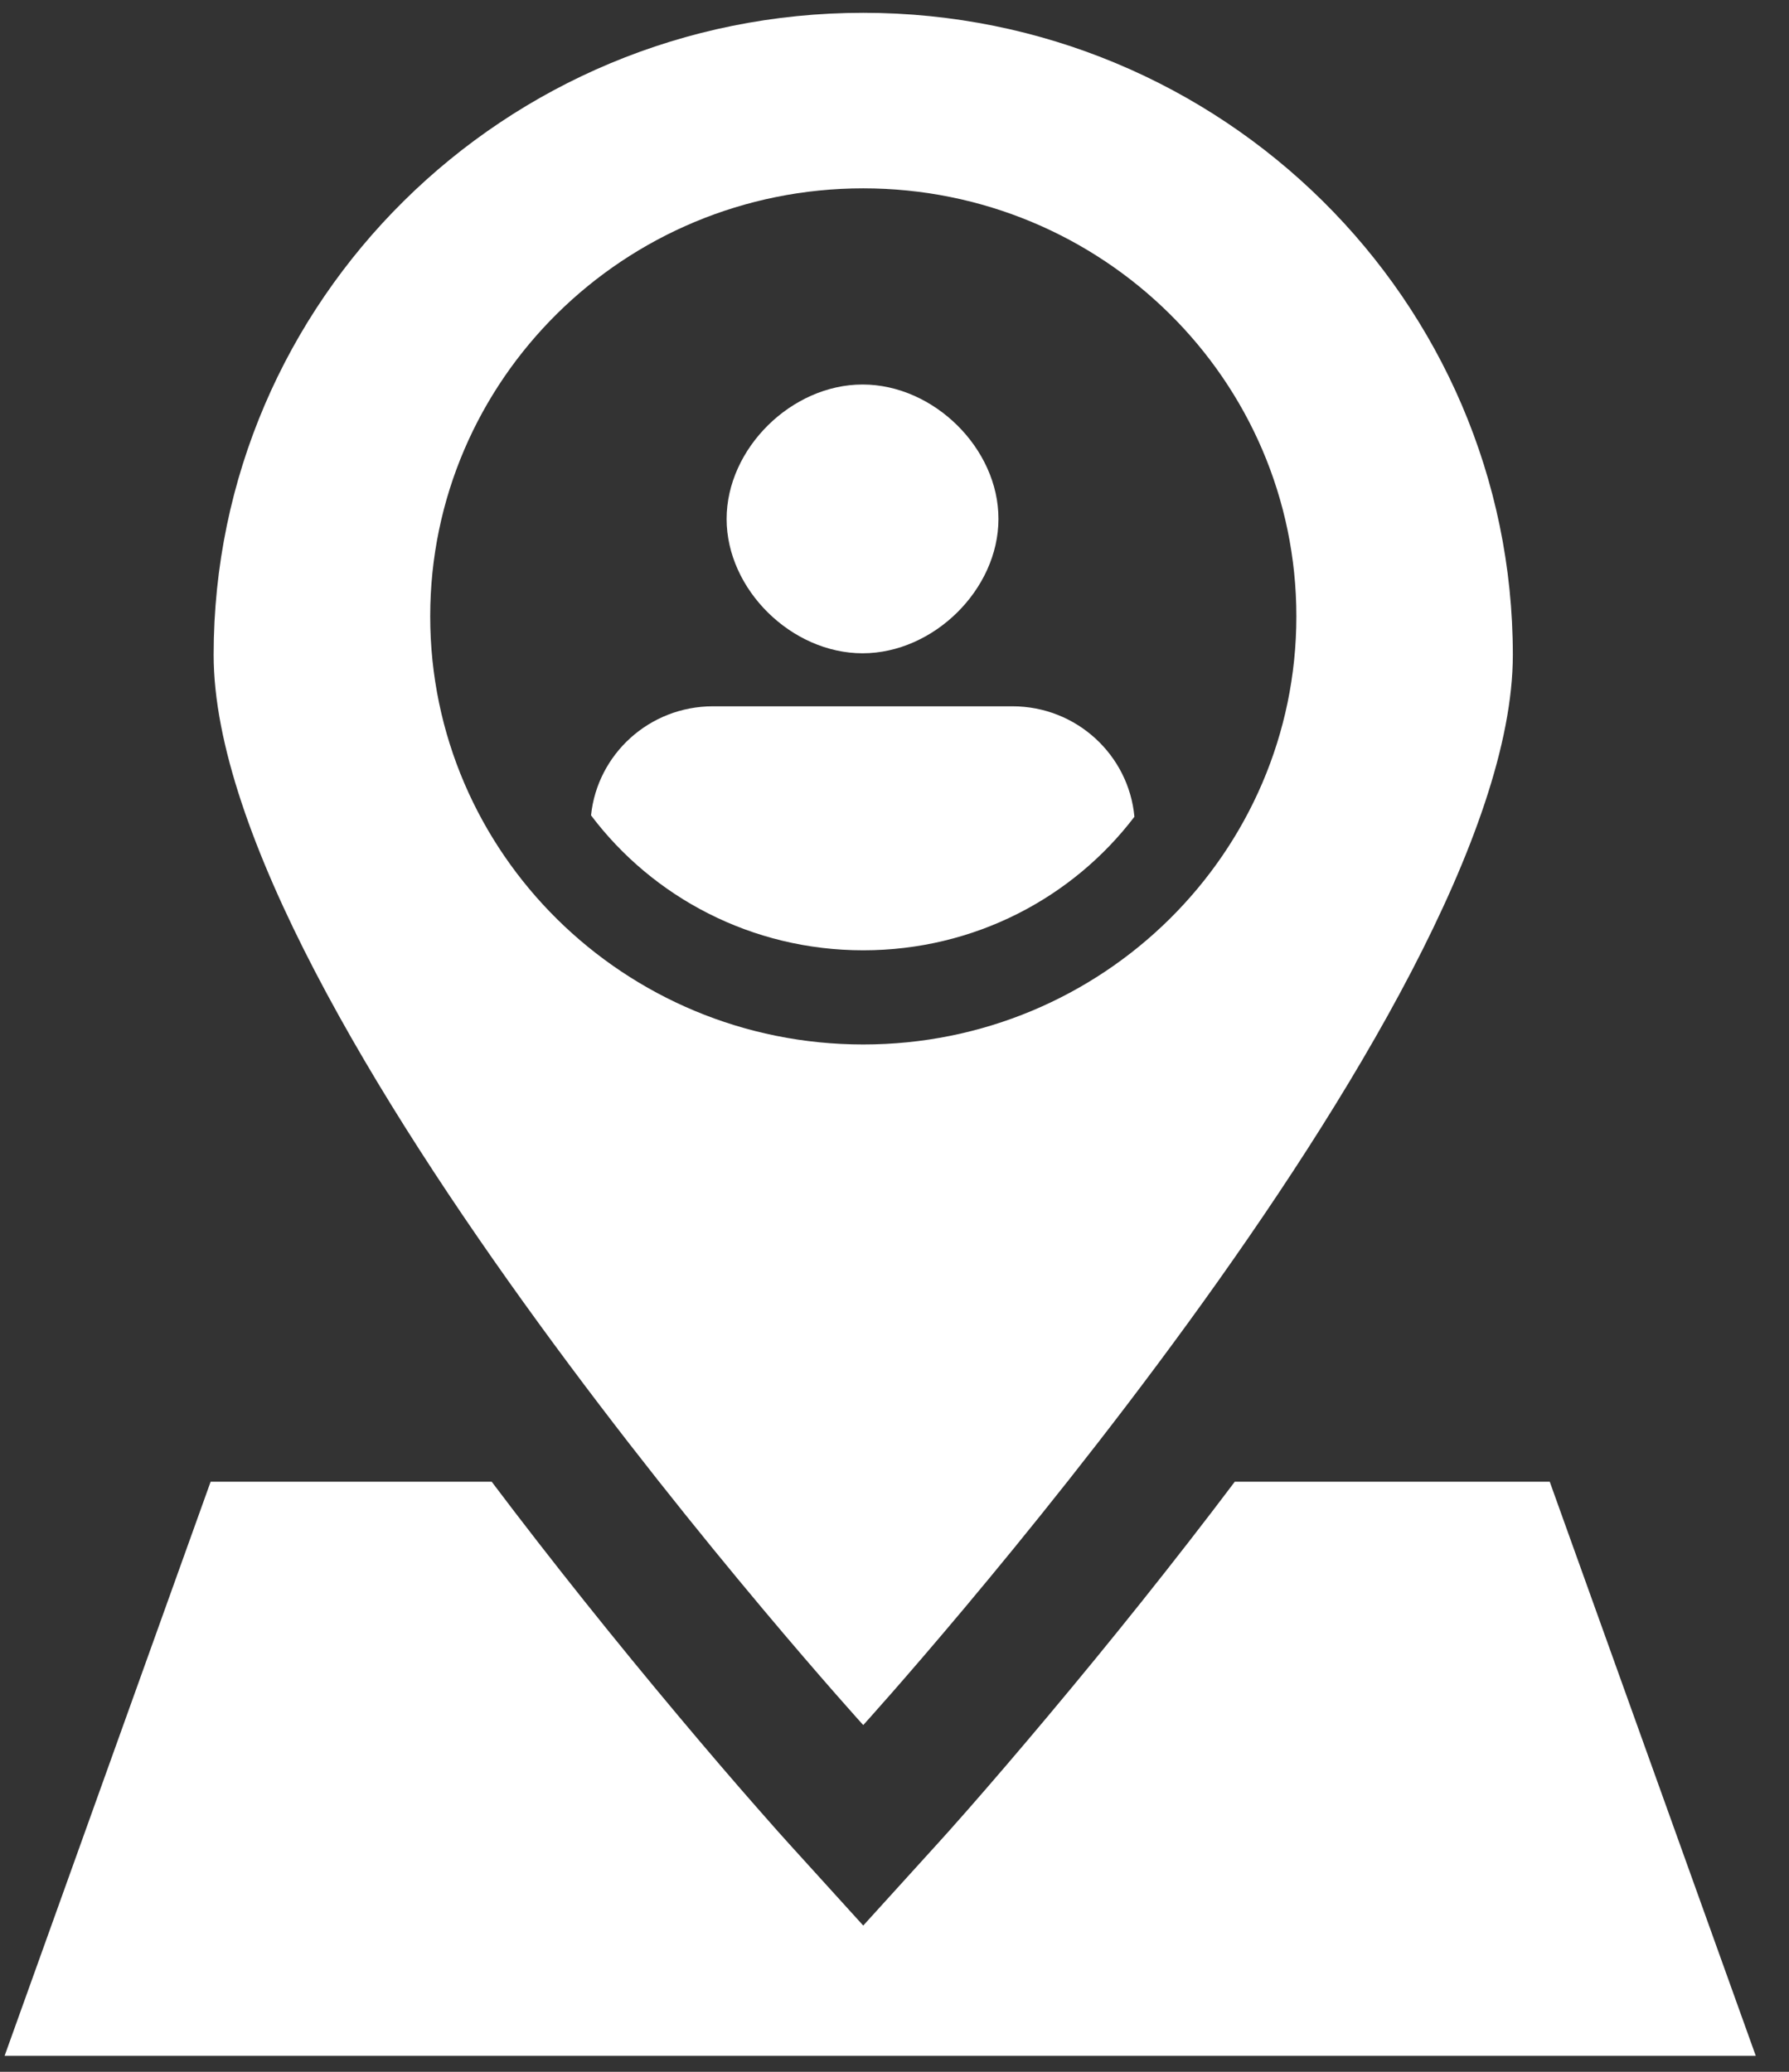 <?xml version="1.0" encoding="UTF-8" standalone="no"?>
<svg width="19px" height="22px" viewBox="0 0 19 22" version="1.1" xmlns="http://www.w3.org/2000/svg" xmlns:xlink="http://www.w3.org/1999/xlink">
    <rect x="0" y="0" width="19" height="22" fill="#333333" stroke="none"/>
    <!-- Generator: Sketch 3.7 (28169) - http://www.bohemiancoding.com/sketch -->
    <title>i-election--inverse</title>
    <desc>Created with Sketch.</desc>
    <defs></defs>
    <g id="Icons" stroke="none" stroke-width="1" fill="none" fill-rule="evenodd">
        <g id="i-election--inverse" fill="#FFFFFF">
            <path d="M10.604,5.511 C10.604,6.258 9.916,6.937 9.161,6.937 C8.405,6.937 7.717,6.258 7.717,5.511 C7.717,4.764 8.405,4.083 9.161,4.083 C9.917,4.083 10.606,4.763 10.604,5.511" id="Fill-3"></path>
            <path d="M12.048,8.673 C11.988,8.017 11.432,7.5 10.753,7.5 L7.572,7.5 C6.896,7.5 6.344,8.009 6.277,8.658 C6.932,9.527 7.983,10.091 9.168,10.091 C10.347,10.091 11.392,9.534 12.048,8.673 Z" id="Combined-Shape"></path>
            <path d="M5.222,15.734 L2.237,15.734 L0.049,21.83 L18.647,21.83 L16.459,15.734 L13.114,15.734 C12.469,16.589 11.798,17.426 11.127,18.226 C10.821,18.591 10.537,18.922 10.282,19.213 C10.127,19.389 10.016,19.514 9.954,19.581 L9.168,20.447 L8.382,19.581 L8.382,19.581 C8.321,19.514 8.209,19.389 8.055,19.213 C7.799,18.922 7.515,18.591 7.209,18.226 C6.538,17.426 5.867,16.589 5.222,15.734 Z" id="Combined-Shape-Copy"></path>
            <path d="M9.168,18.318 C9.168,18.318 2.269,10.719 2.269,6.954 C2.269,3.189 5.358,0.136 9.168,0.136 C12.978,0.136 16.067,3.189 16.067,6.954 C16.067,10.719 9.168,18.318 9.168,18.318 Z M4.569,6.545 C4.569,9.056 6.628,11.091 9.168,11.091 C11.708,11.091 13.768,9.056 13.768,6.545 C13.768,4.035 11.708,2 9.168,2 C6.628,2 4.569,4.035 4.569,6.545 Z" id="Combined-Shape"></path>
        </g>
    </g>
</svg>